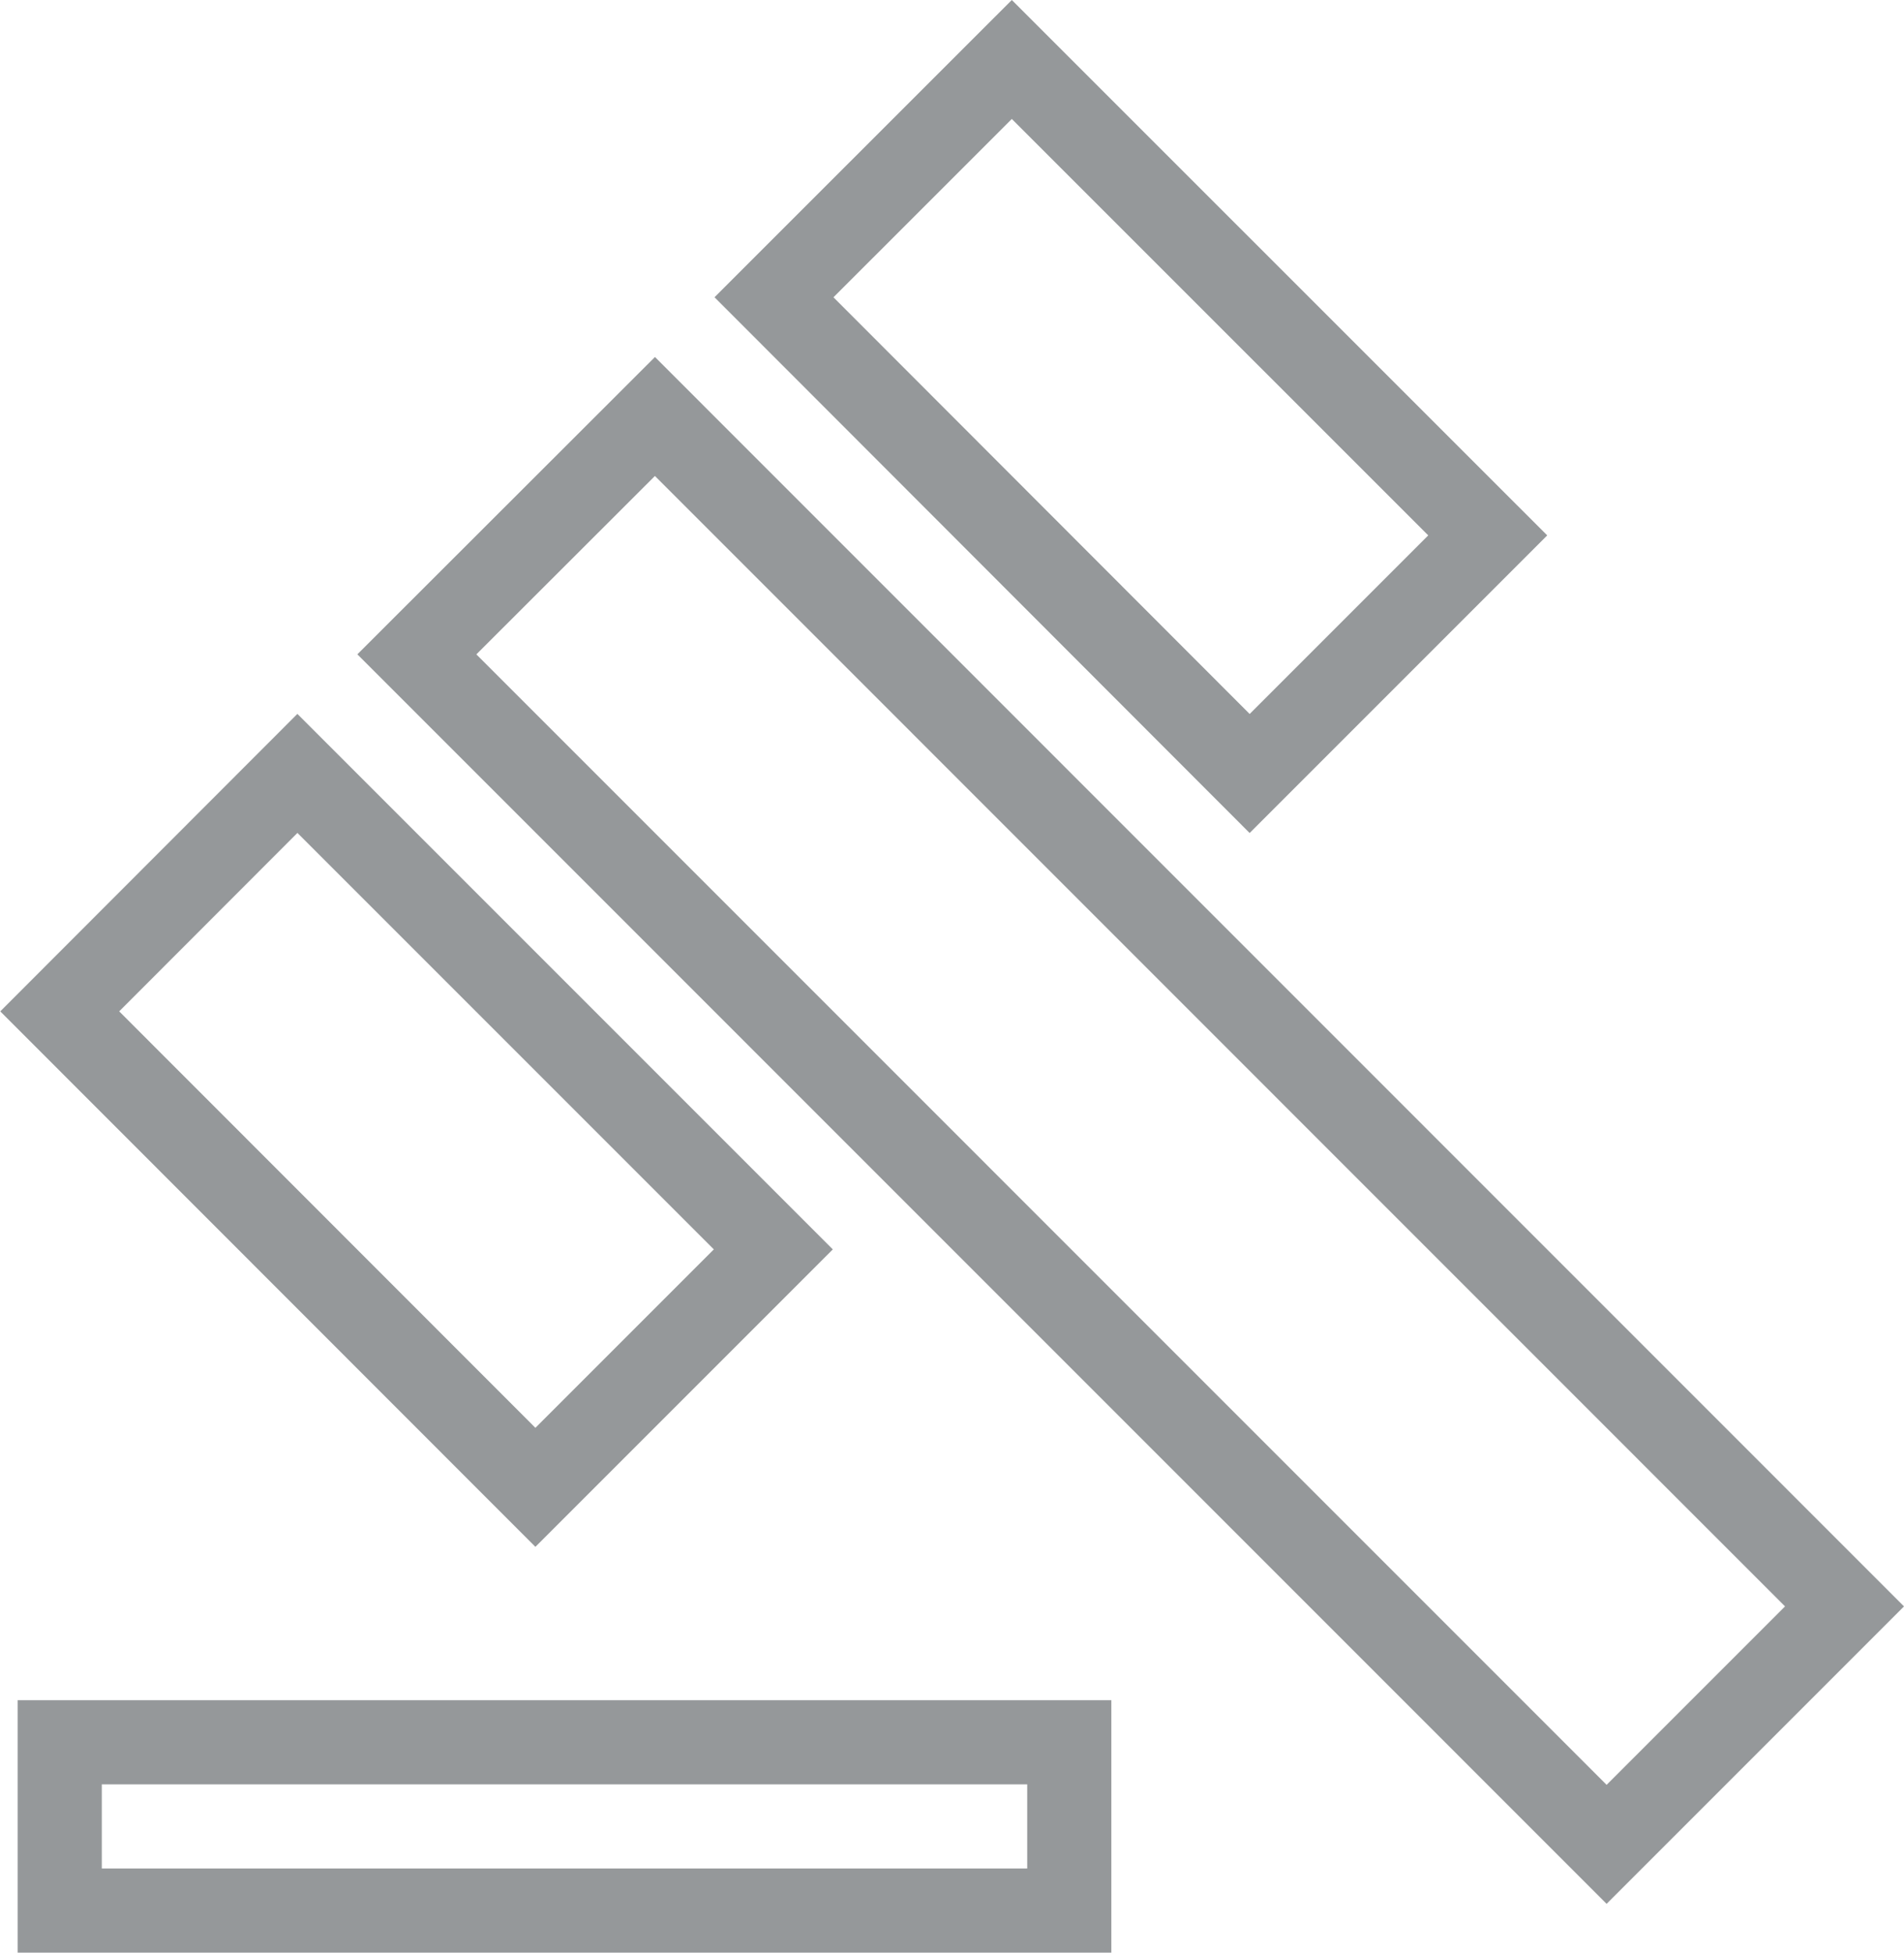 <svg xmlns="http://www.w3.org/2000/svg" width="22.632" height="23.207" viewBox="0 0 22.632 23.207"><defs><style>.a{fill:none;stroke:#95989a;}</style></defs><path class="a" d="M1,21H13v2H1ZM5.245,8.07l2.83-2.827,14.14,14.142-2.828,2.828ZM12.317,1l5.657,5.656-2.83,2.83L9.49,3.826ZM3.825,9.485l5.657,5.657L6.654,17.97,1,12.313Z" transform="translate(-0.29 -0.293)"/></svg>